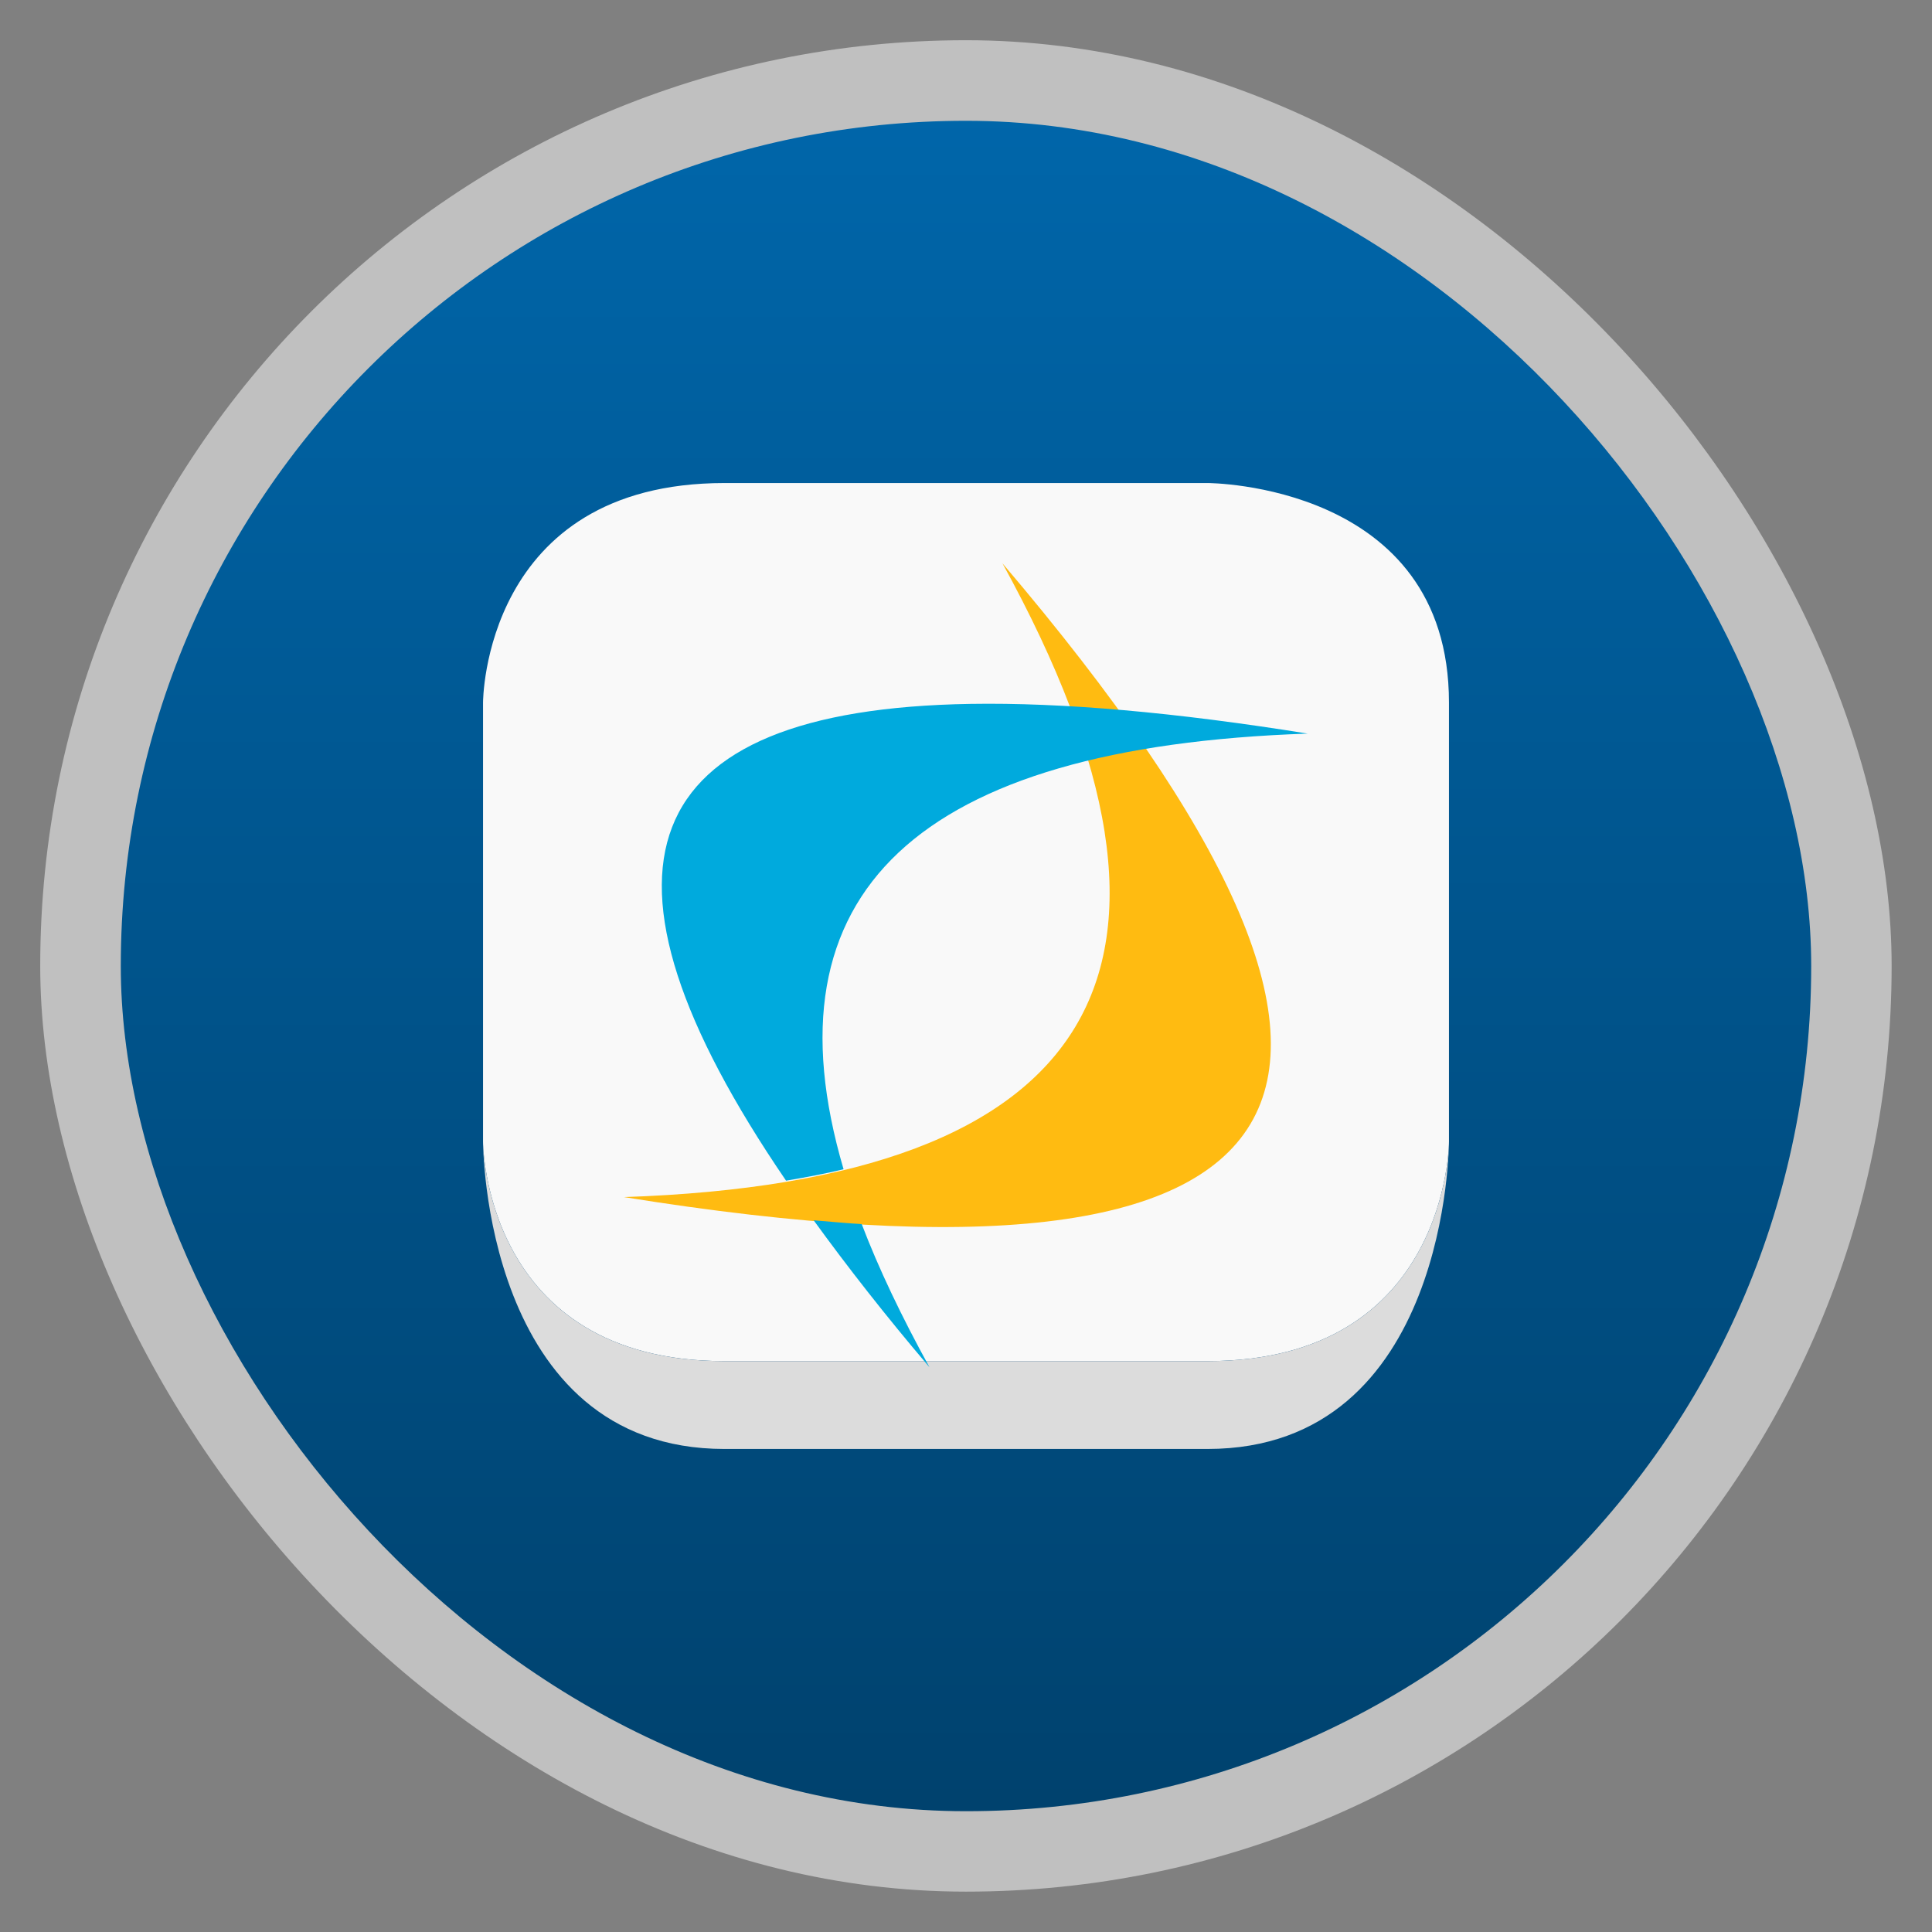<svg width="48" xmlns="http://www.w3.org/2000/svg" viewBox="0 0 13.547 13.547" height="48" xmlns:xlink="http://www.w3.org/1999/xlink">
<rect x="0" y="0" width="13.547" height="13.547" fill="#808080" stroke="none"/>
<defs>
<linearGradient id="linearGradient4460">
<stop offset="0" style="stop-color:#00426e"/>
<stop offset="1" style="stop-color:#06a"/>
</linearGradient>
<linearGradient gradientTransform="matrix(1.105 0 0 1.105 -134.28 -295.765)" xlink:href="#linearGradient4460" id="linearGradient3001" y1="279.096" y2="268.33" gradientUnits="userSpaceOnUse" x2="0"/>
</defs>
<g style="fill-rule:evenodd">
<rect width="12.982" x=".282" y=".282" rx="6.491" height="12.982" style="opacity:.5;fill:#fff"/>
<rect width="11.853" x=".847" y=".847" rx="5.926" height="11.853" style="fill:url(#linearGradient3001)"/>
</g>
<path style="fill:#f9f9f9" d="m 3.387,8.005 c 0,0 0,1.539 1.693,1.539 l 3.387,0 C 10.16,9.544 10.16,8.005 10.16,8.005 l 0,-3.079 c 0,-1.539 -1.693,-1.539 -1.693,-1.539 l -3.387,0 c -1.693,0 -1.693,1.539 -1.693,1.539 z"/>
<path style="fill:#dcdcdc" d="M 8.467,10.16 C 10.16,10.16 10.16,8.005 10.16,8.005 c 0,0 0,1.539 -1.693,1.539 l -3.387,0 c -1.693,0 -1.693,-1.539 -1.693,-1.539 0,0 0,2.155 1.693,2.155 z"/>
<g transform="matrix(.627 0 0 .606 2.528 2.666)">
<path style="fill:#fb1" d="M 7.179,2.119 C 12.286,8.326 10.875,10.771 2.946,9.452 8.267,9.265 9.679,6.821 7.179,2.119 z"/>
<path style="fill:#0ad" d="M 24.188,13.281 C 10.835,13.506 8.422,20.03 16.875,32.844 17.672,32.704 18.434,32.558 19.156,32.375 15.927,21.017 22.059,15.043 37.562,14.5 32.295,13.624 27.831,13.22 24.188,13.281 z m -6.219,21.188 c 1.321,1.883 2.838,3.898 4.594,6.031 -1.107,-2.083 -2.013,-4.042 -2.688,-5.875 -0.615,-0.037 -1.256,-0.099 -1.906,-0.156 z" transform="scale(.282)"/>
</g>
</svg>
